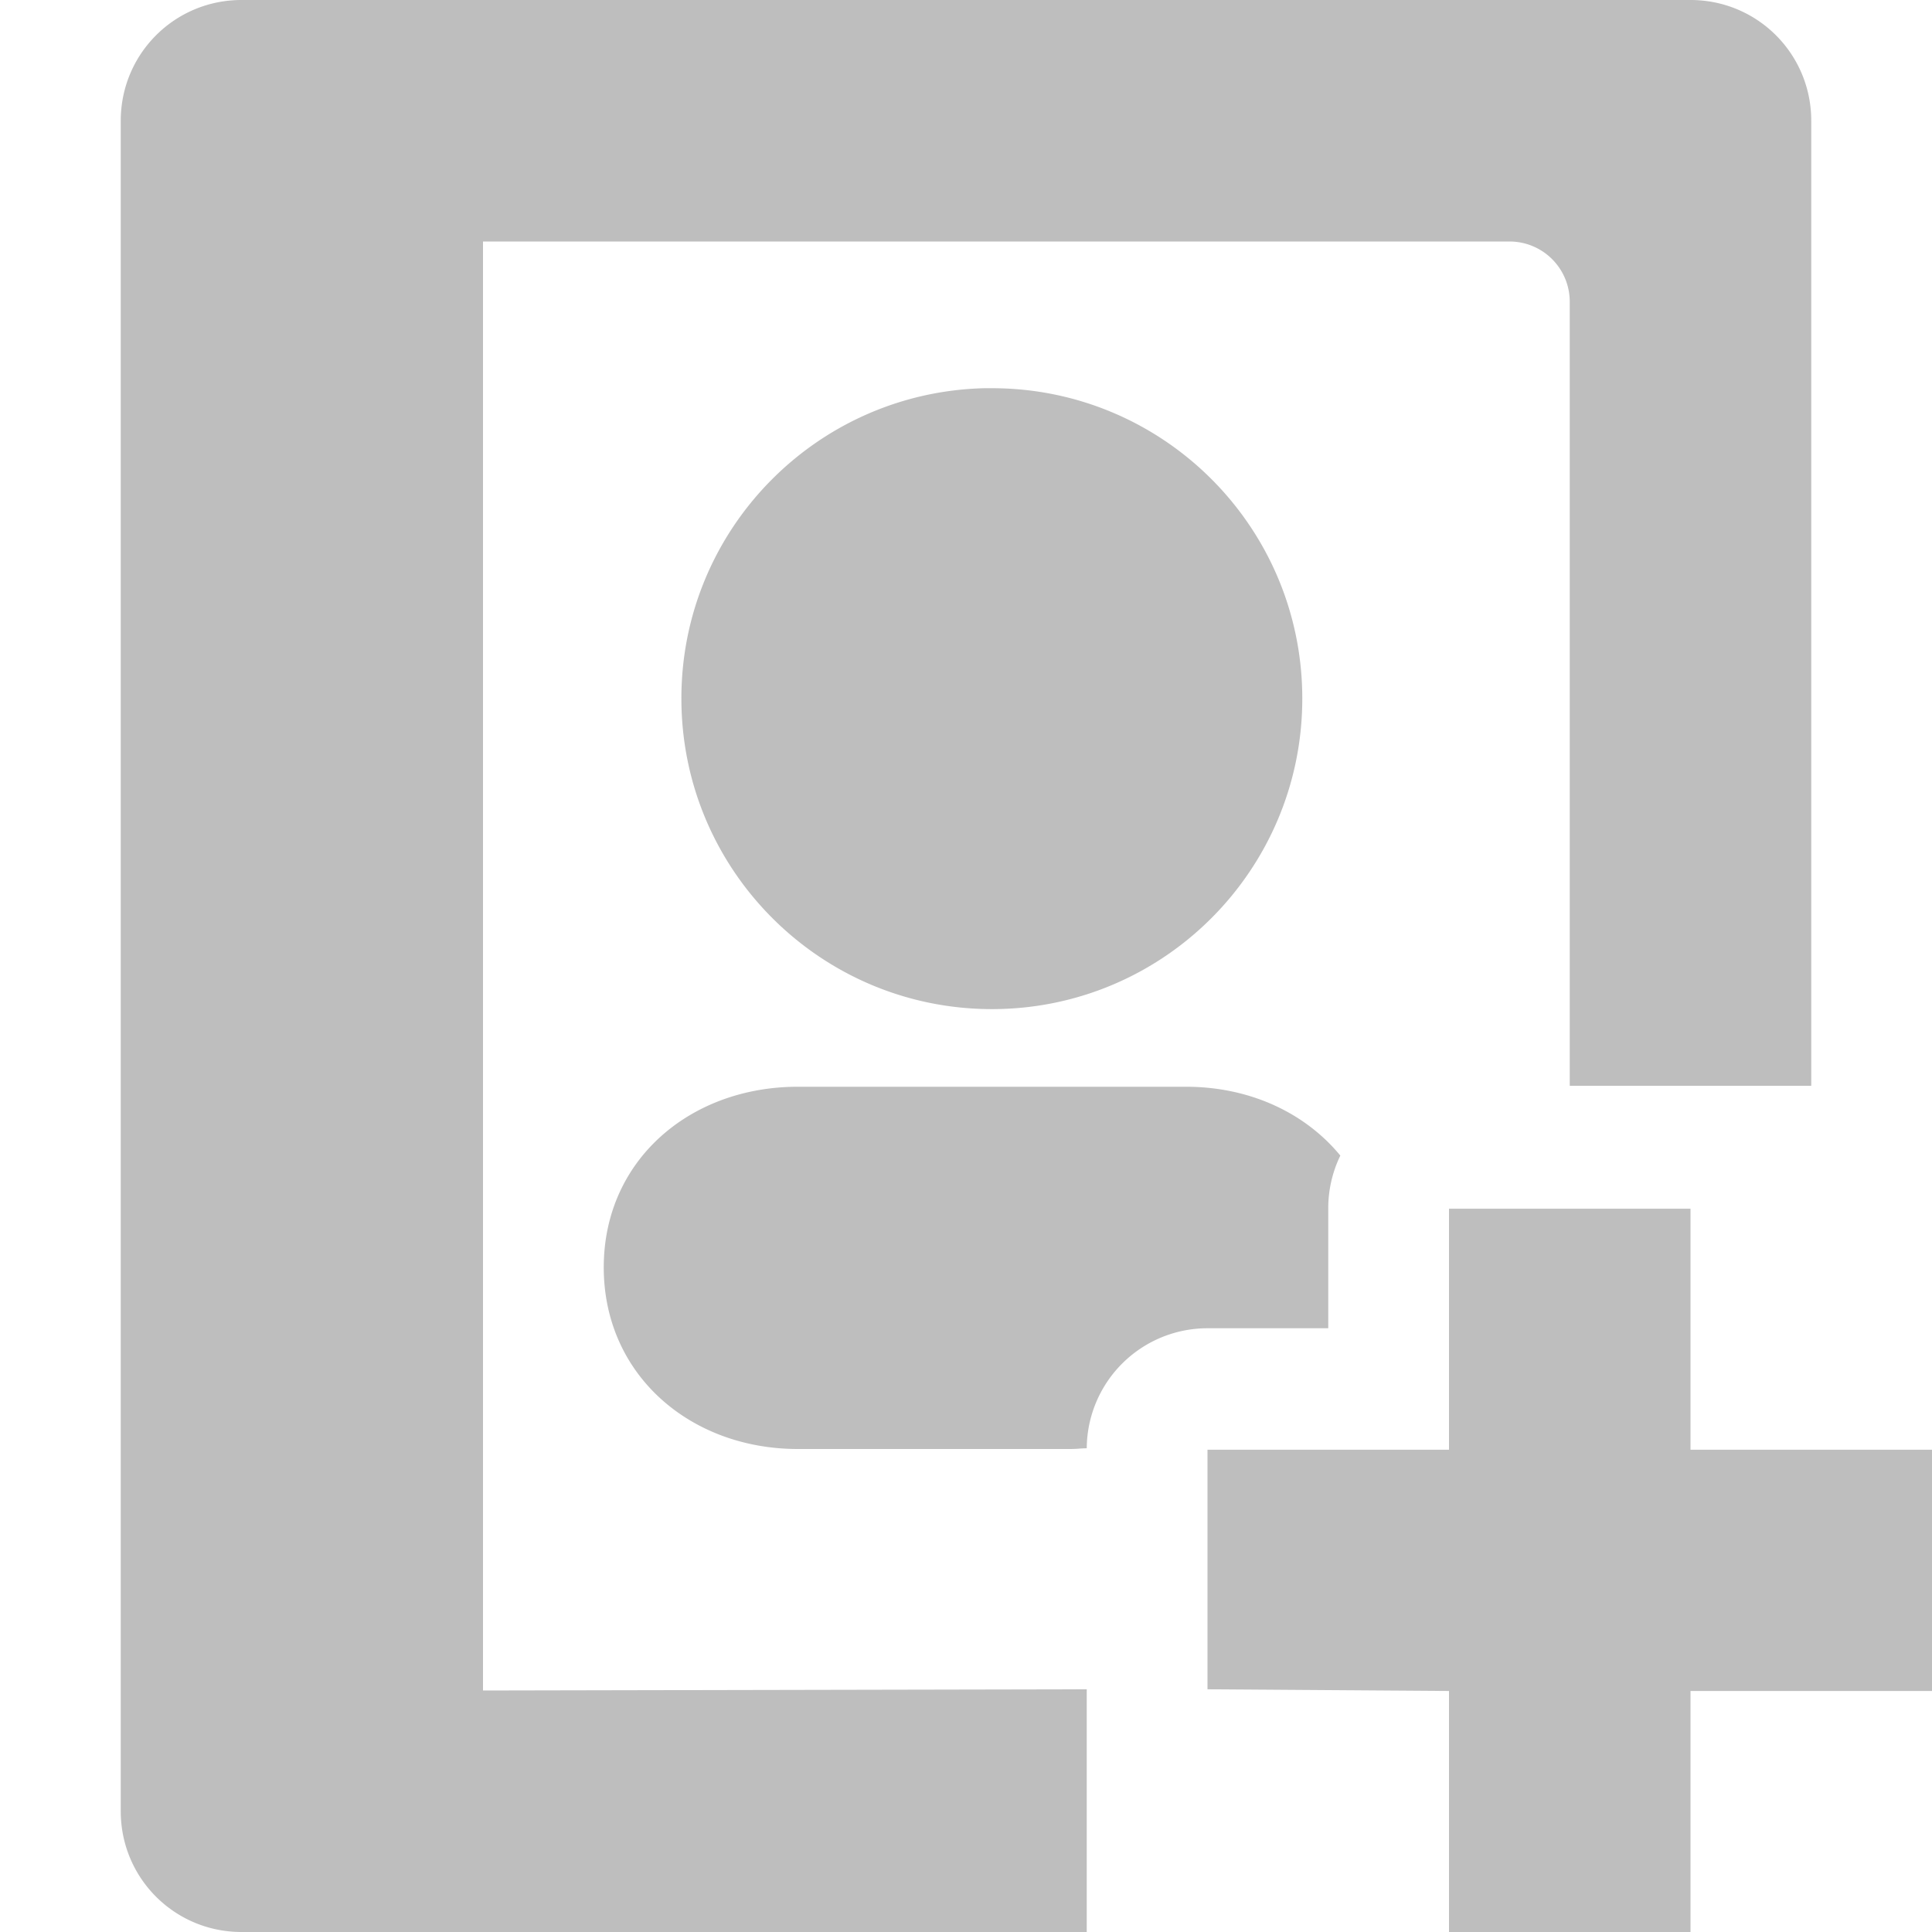 <?xml version="1.0" encoding="UTF-8" standalone="no"?>
<svg
   xmlns:osb="http://www.openswatchbook.org/uri/2009/osb"
   xmlns:dc="http://purl.org/dc/elements/1.1/"
   xmlns:cc="http://creativecommons.org/ns#"
   xmlns:rdf="http://www.w3.org/1999/02/22-rdf-syntax-ns#"
   xmlns:svg="http://www.w3.org/2000/svg"
   xmlns="http://www.w3.org/2000/svg"
   width="16"
   version="1.1"
   style="enable-background:new"
   id="svg7384"
   height="16">
  <title
     id="title8473">Moka Symbolic Icon Theme</title>
  <defs
     id="defs7386">
    <linearGradient
       id="linearGradient878"
       osb:paint="solid">
      <stop
         style="stop-color:#000000;stop-opacity:1;"
         offset="0"
         id="stop876" />
    </linearGradient>
    <linearGradient
       osb:paint="solid"
       id="linearGradient5606">
      <stop
         style="stop-color:#000000;stop-opacity:1;"
         offset="0"
         id="stop5608" />
    </linearGradient>
    <filter
       style="color-interpolation-filters:sRGB"
       id="filter7554">
      <feBlend
         mode="darken"
         in2="BackgroundImage"
         id="feBlend7556" />
    </filter>
  </defs>
  <g
     transform="translate(-421,-23.997)"
     style="display:inline"
     id="layer9" />
  <g
     transform="translate(-421,-23.997)"
     style="display:inline;filter:url(#filter7554)"
     id="layer10" />
  <g
     transform="translate(-180,-640.997)"
     style="display:inline"
     id="layer1" />
  <g
     transform="translate(-421,-23.997)"
     style="display:inline"
     id="layer14" />
  <g
     transform="translate(-421,-23.997)"
     style="display:inline"
     id="layer15" />
  <g
     transform="translate(-421,-23.997)"
     style="display:inline"
     id="g71291" />
  <g
     transform="translate(-180,-490.997)"
     style="display:inline"
     id="layer2" />
  <g
     transform="translate(-180,-490.997)"
     style="display:inline"
     id="g6058" />
  <g
     id="g849">
    <path
       id="path2-3-3"
       style="color:#000000;isolation:auto;mix-blend-mode:normal;fill:#bebebe;fill-opacity:1;stroke-width:1.286;marker:none;enable-background:new"
       d="M 2 0 C 1.446 0 1 0.446 1 1 L 1 15 C 1 15.554 1.446 16 2 16 L 9 16 L 9 13.99 L 4 14 L 4 2 L 12.5 2 C 12.777 2 13 2.223 13 2.5 L 13 8.992 L 15 8.992 L 15 1 C 15 0.446 14.554 0 14 0 L 2 0 z M 8.152 3.215 C 6.757 3.249 5.642 4.389 5.643 5.785 C 5.643 7.205 6.795 8.357 8.215 8.357 C 9.635 8.357 10.785 7.205 10.785 5.785 C 10.785 4.365 9.635 3.215 8.215 3.215 C 8.194 3.215 8.173 3.215 8.152 3.215 z M 6.607 9 C 5.717 9 5 9.606 5 10.496 C 5 11.386 5.717 12 6.607 12 L 8.857 12 C 8.924 12 8.938 11.995 9 11.994 A 1 1 0 0 1 10 11 L 11 11 L 11 10.004 A 1 1 0 0 1 11.1 9.57 C 10.807 9.214 10.348 9 9.822 9 L 6.607 9 z " />
    <path
       style="color:#000000;font-style:normal;font-variant:normal;font-weight:normal;font-stretch:normal;font-size:medium;line-height:normal;font-family:sans-serif;font-variant-ligatures:normal;font-variant-position:normal;font-variant-caps:normal;font-variant-numeric:normal;font-variant-alternates:normal;font-variant-east-asian:normal;font-feature-settings:normal;font-variation-settings:normal;text-indent:0;text-align:start;text-decoration:none;text-decoration-line:none;text-decoration-style:solid;text-decoration-color:#000000;letter-spacing:normal;word-spacing:normal;text-transform:none;writing-mode:lr-tb;direction:ltr;text-orientation:mixed;dominant-baseline:auto;baseline-shift:baseline;text-anchor:start;white-space:normal;shape-padding:0;shape-margin:0;inline-size:0;clip-rule:nonzero;display:inline;overflow:visible;visibility:visible;isolation:auto;mix-blend-mode:normal;color-interpolation:sRGB;color-interpolation-filters:linearRGB;solid-color:#000000;solid-opacity:1;vector-effect:none;fill:#bebebe;fill-opacity:1;fill-rule:nonzero;stroke:none;stroke-width:2;stroke-linecap:butt;stroke-linejoin:round;stroke-miterlimit:4;stroke-dasharray:none;stroke-dashoffset:0;stroke-opacity:1;marker:none;color-rendering:auto;image-rendering:auto;shape-rendering:auto;text-rendering:auto;enable-background:new;stop-color:#000000"
       d="m 12,10.01 v 1.996 h -2 v 1.984 l 2,0.014 V 16 h 2 v -1.996 h 2 V 12.006 h -2 v -1.996 z"
       id="path884" />
  </g>
</svg>
